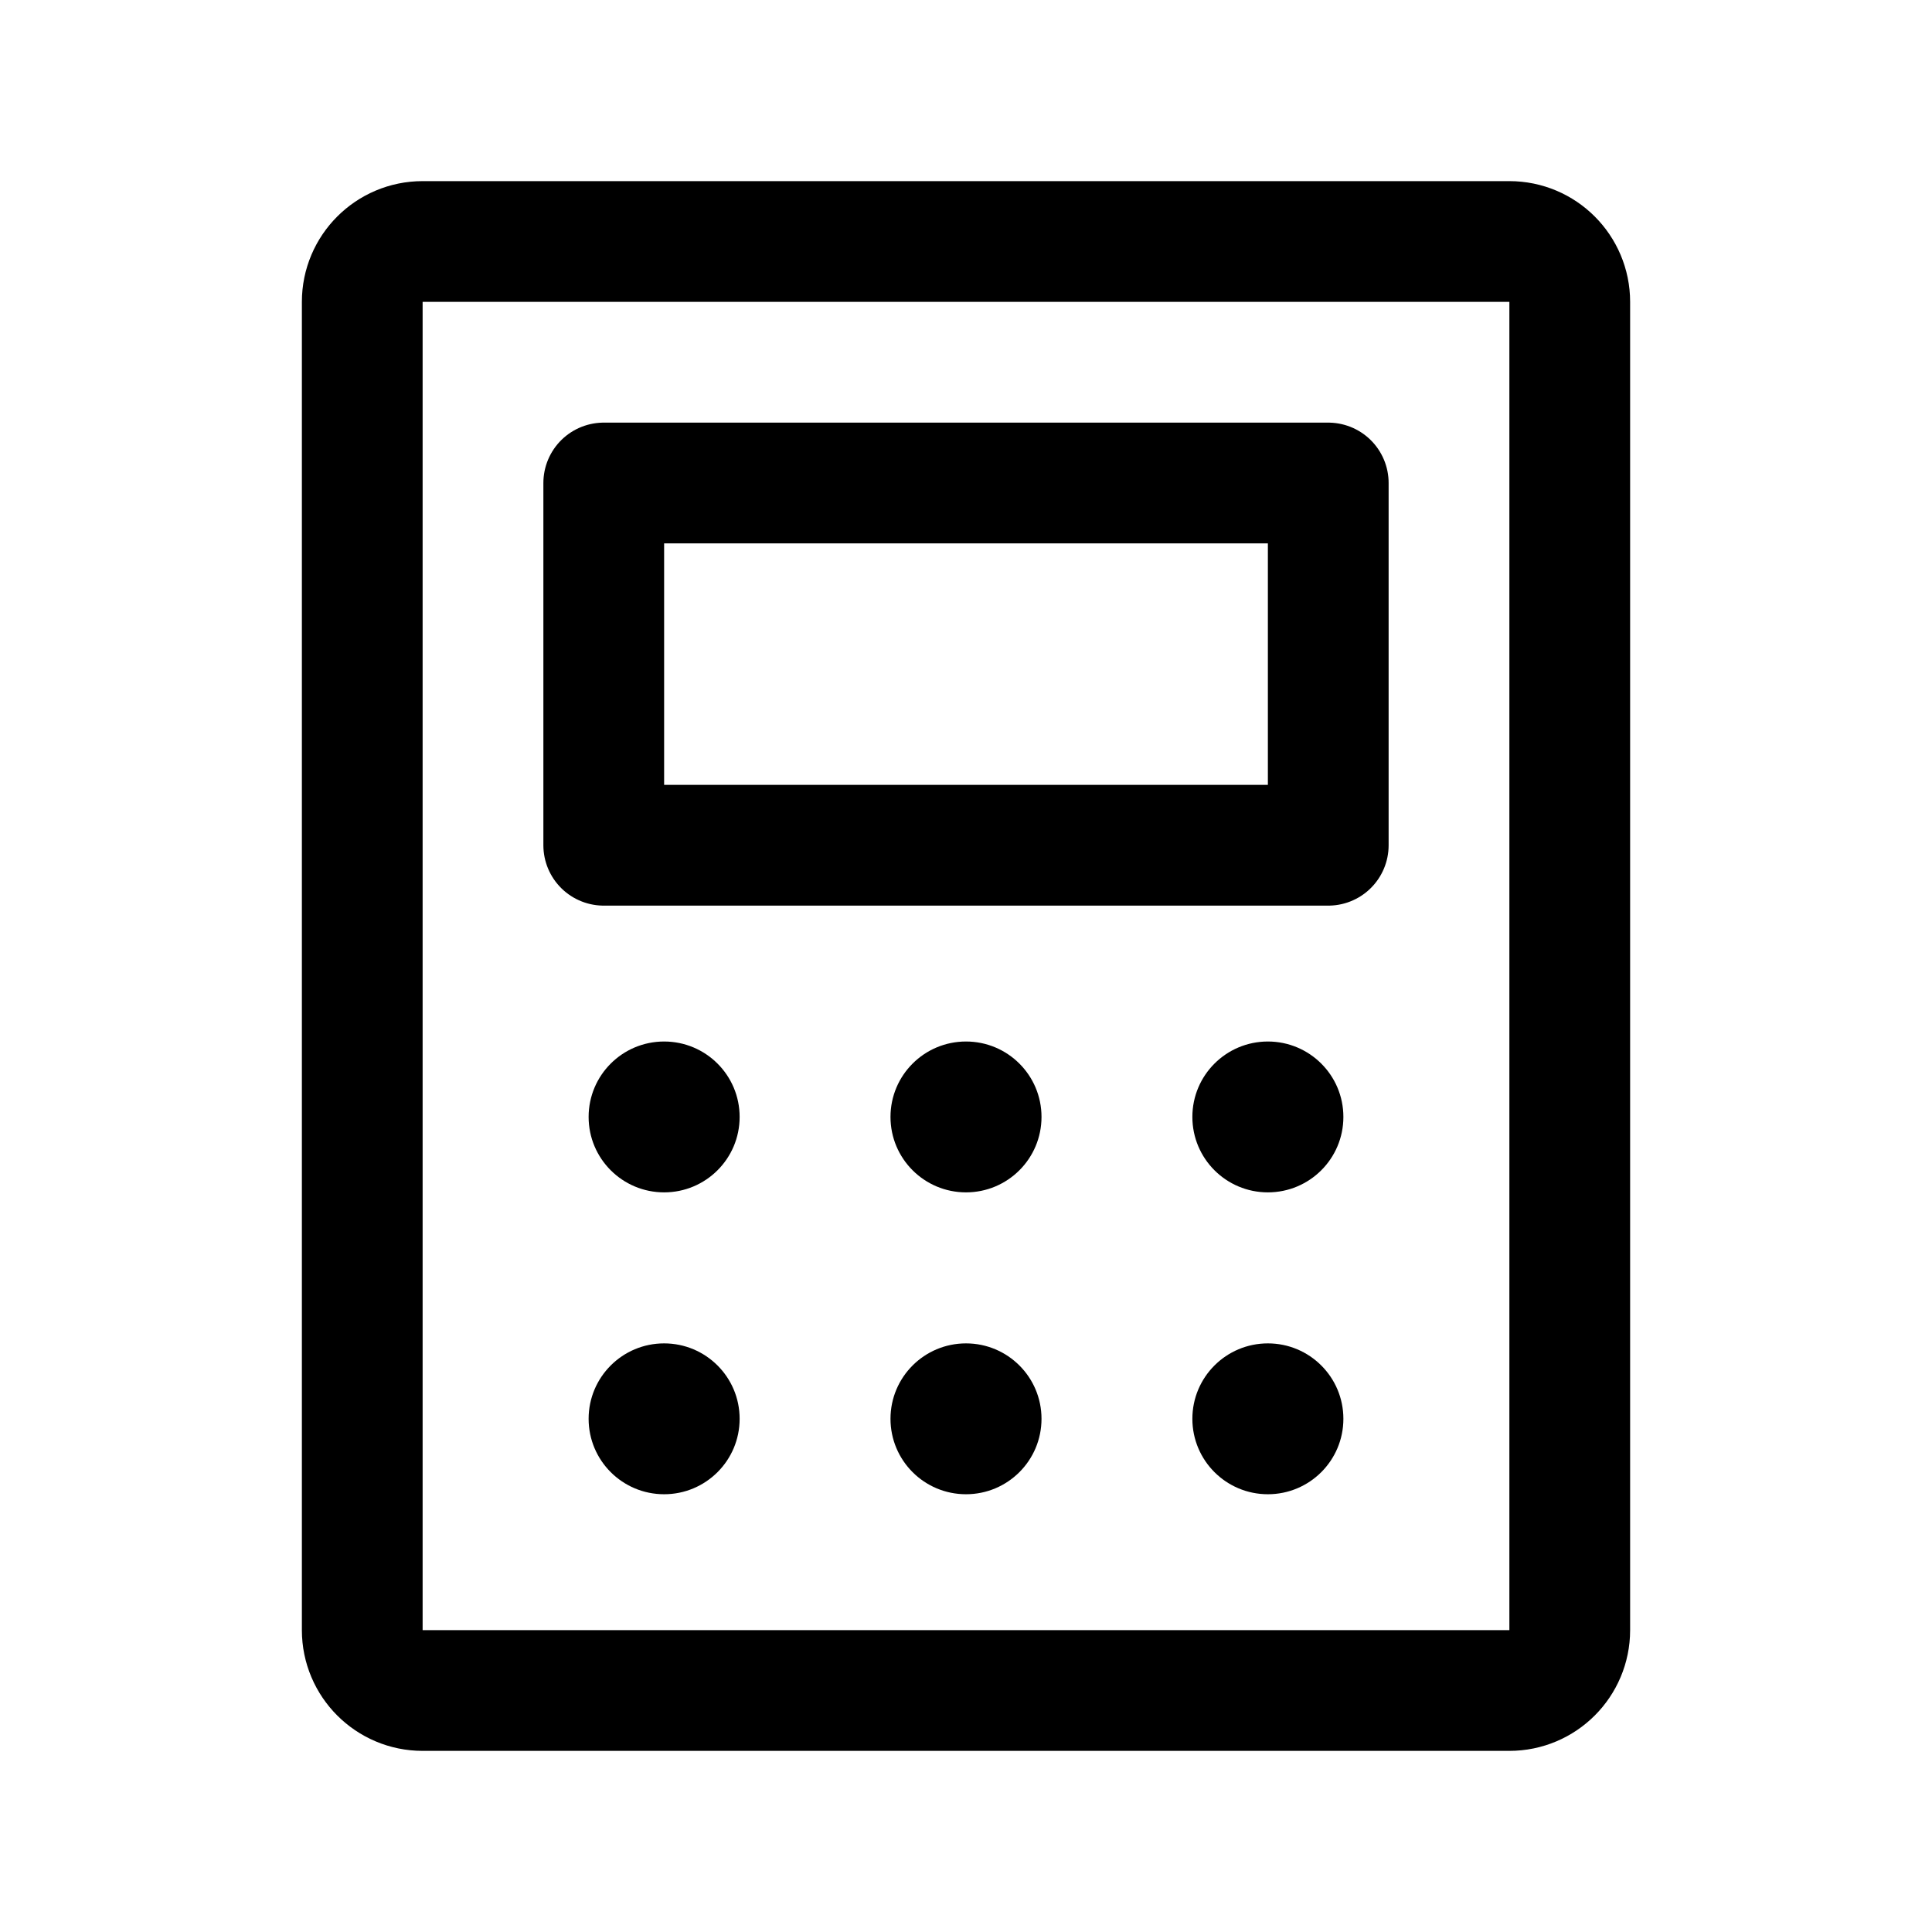 <svg width="24" height="24" viewBox="0 0 24 24" fill="none" xmlns="http://www.w3.org/2000/svg">
<g clip-path="url(#clip0_3143_43561)">
<path d="M16.5 6H7.5V10.5H16.5V6Z" stroke="black" stroke-width="1.5" stroke-linecap="round" stroke-linejoin="round"/>
<path d="M19.5 20.25V3.75C19.5 3.336 19.164 3 18.75 3L5.25 3C4.836 3 4.5 3.336 4.5 3.75L4.5 20.25C4.5 20.664 4.836 21 5.25 21H18.75C19.164 21 19.5 20.664 19.5 20.25Z" stroke="black" stroke-width="1.5" stroke-linecap="round" stroke-linejoin="round"/>
<path d="M8.25 14.812C8.768 14.812 9.188 14.393 9.188 13.875C9.188 13.357 8.768 12.938 8.25 12.938C7.732 12.938 7.312 13.357 7.312 13.875C7.312 14.393 7.732 14.812 8.25 14.812Z" fill="black"/>
<path d="M12 14.812C12.518 14.812 12.938 14.393 12.938 13.875C12.938 13.357 12.518 12.938 12 12.938C11.482 12.938 11.062 13.357 11.062 13.875C11.062 14.393 11.482 14.812 12 14.812Z" fill="black"/>
<path d="M15.75 14.812C16.268 14.812 16.688 14.393 16.688 13.875C16.688 13.357 16.268 12.938 15.75 12.938C15.232 12.938 14.812 13.357 14.812 13.875C14.812 14.393 15.232 14.812 15.75 14.812Z" fill="black"/>
<path d="M8.25 18.562C8.768 18.562 9.188 18.143 9.188 17.625C9.188 17.107 8.768 16.688 8.25 16.688C7.732 16.688 7.312 17.107 7.312 17.625C7.312 18.143 7.732 18.562 8.25 18.562Z" fill="black"/>
<path d="M12 18.562C12.518 18.562 12.938 18.143 12.938 17.625C12.938 17.107 12.518 16.688 12 16.688C11.482 16.688 11.062 17.107 11.062 17.625C11.062 18.143 11.482 18.562 12 18.562Z" fill="black"/>
<path d="M15.75 18.562C16.268 18.562 16.688 18.143 16.688 17.625C16.688 17.107 16.268 16.688 15.75 16.688C15.232 16.688 14.812 17.107 14.812 17.625C14.812 18.143 15.232 18.562 15.75 18.562Z" fill="black"/>
</g>
<defs>
<clipPath id="clip0_3143_43561">
<rect width="24" height="24" fill="white"/>
</clipPath>
</defs>
</svg>
